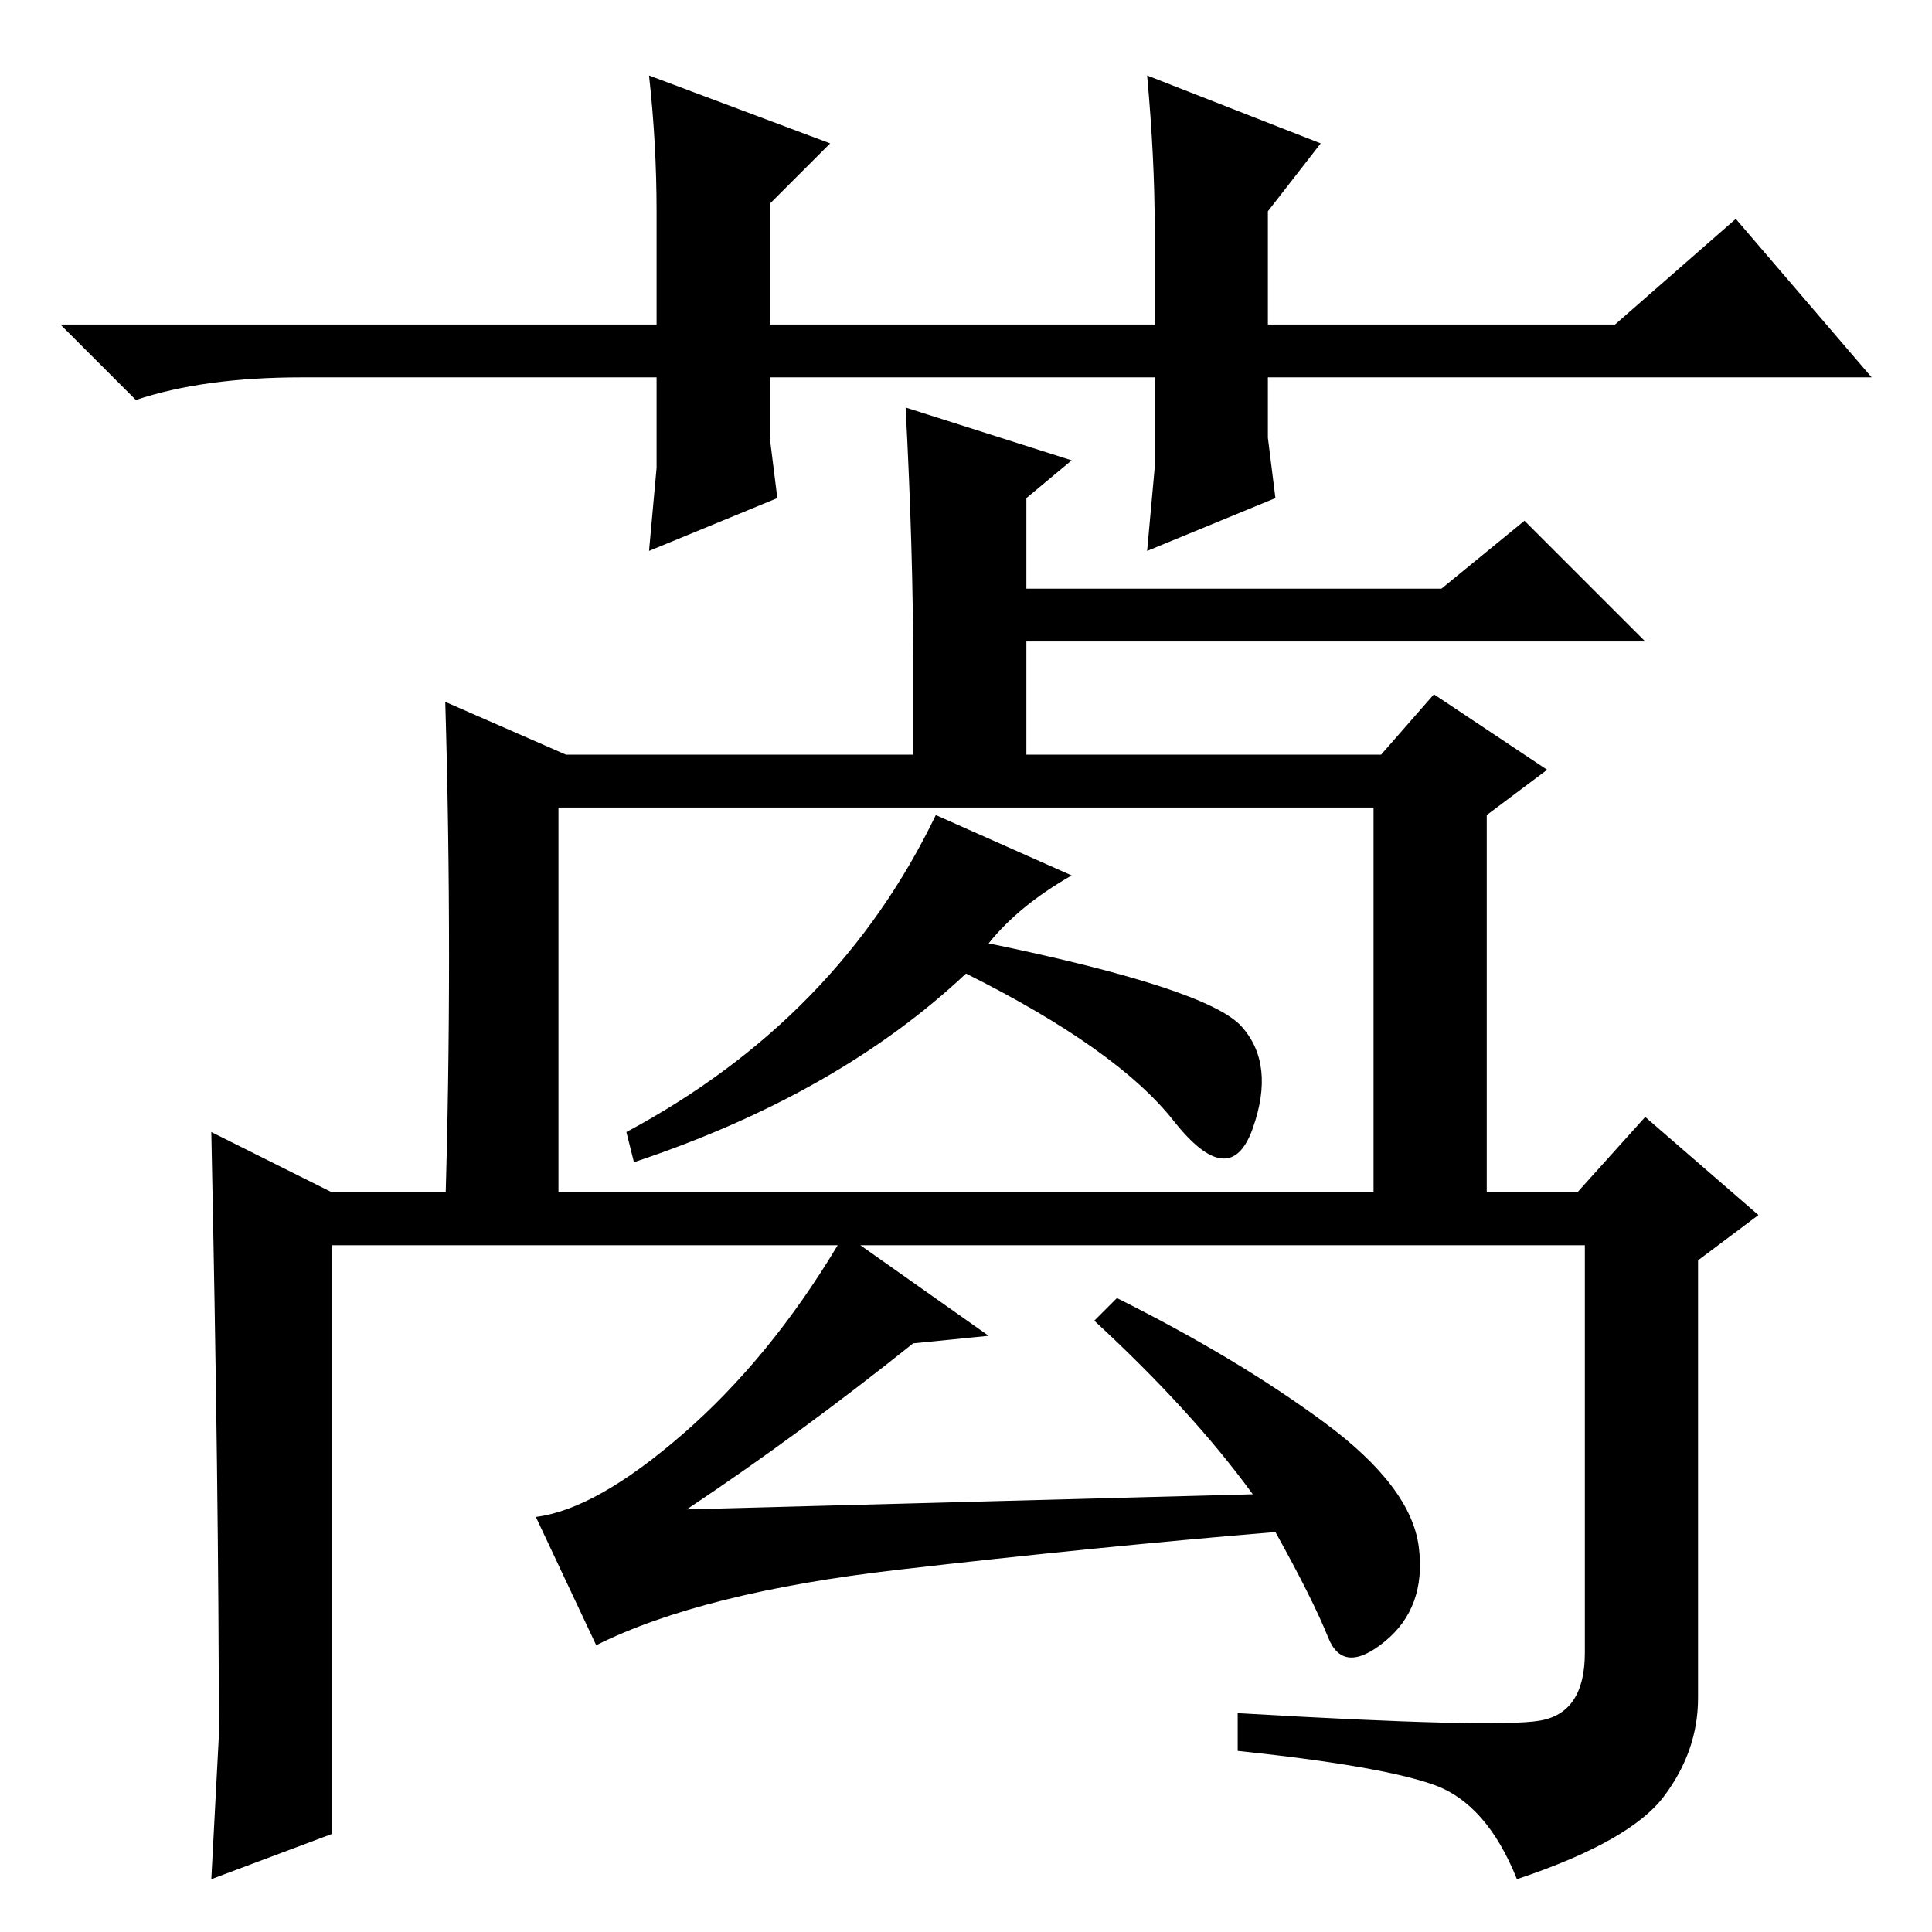 <?xml version="1.0" standalone="no"?>
<!DOCTYPE svg PUBLIC "-//W3C//DTD SVG 1.1//EN" "http://www.w3.org/Graphics/SVG/1.1/DTD/svg11.dtd" >
<svg xmlns="http://www.w3.org/2000/svg" xmlns:xlink="http://www.w3.org/1999/xlink" version="1.1" viewBox="0 -36 256 256">
  <g transform="matrix(1 0 0 -1 0 220)">
   <path fill="currentColor"
d="M152 183l1 11v12h-51v-8l1 -8l-17 -7l1 11v12h-47q-13 0 -22 -3l-10 10h79v15q0 9 -1 18l24 -9l-8 -8v-16h51v13q0 9 -1 20l23 -9l-7 -9v-15h46l16 14l18 -21h-80v-8l1 -8zM119 48q-26 -3 -40 -10l-8 17q8 1 19.5 11t20.5 25h-67v-78l-16 -6l1 19q0 32 -1 80l16 -8h165
l9 10l15 -13l-8 -6v-58q0 -7 -4.5 -13t-19.5 -11q-4 10 -11 12.5t-26 4.5v5q34 -2 40 -1t6 9v54h-96l17 -12l-10 -1q-15 -12 -30 -22l75 2q-8 11 -21 23l3 3q16 -8 27.5 -16.5t12.5 -16.5t-4.5 -12.5t-7.5 0.5t-7 14q-24 -2 -50 -5zM59 163l16 -7h46v12q0 15 -1 34l22 -7
l-6 -5v-12h55l11 9l16 -16h-82v-15h47l7 8l15 -10l-8 -6v-52h-15v53h-108v-53h-15q1 33 0 67zM124 148l18 -8q-7 -4 -11 -9q29 -6 33.5 -11t1.5 -13.5t-10.5 1t-27.5 19.5q-17 -16 -44 -25l-1 4q28 15 41 42z" />
  </g>

</svg>
